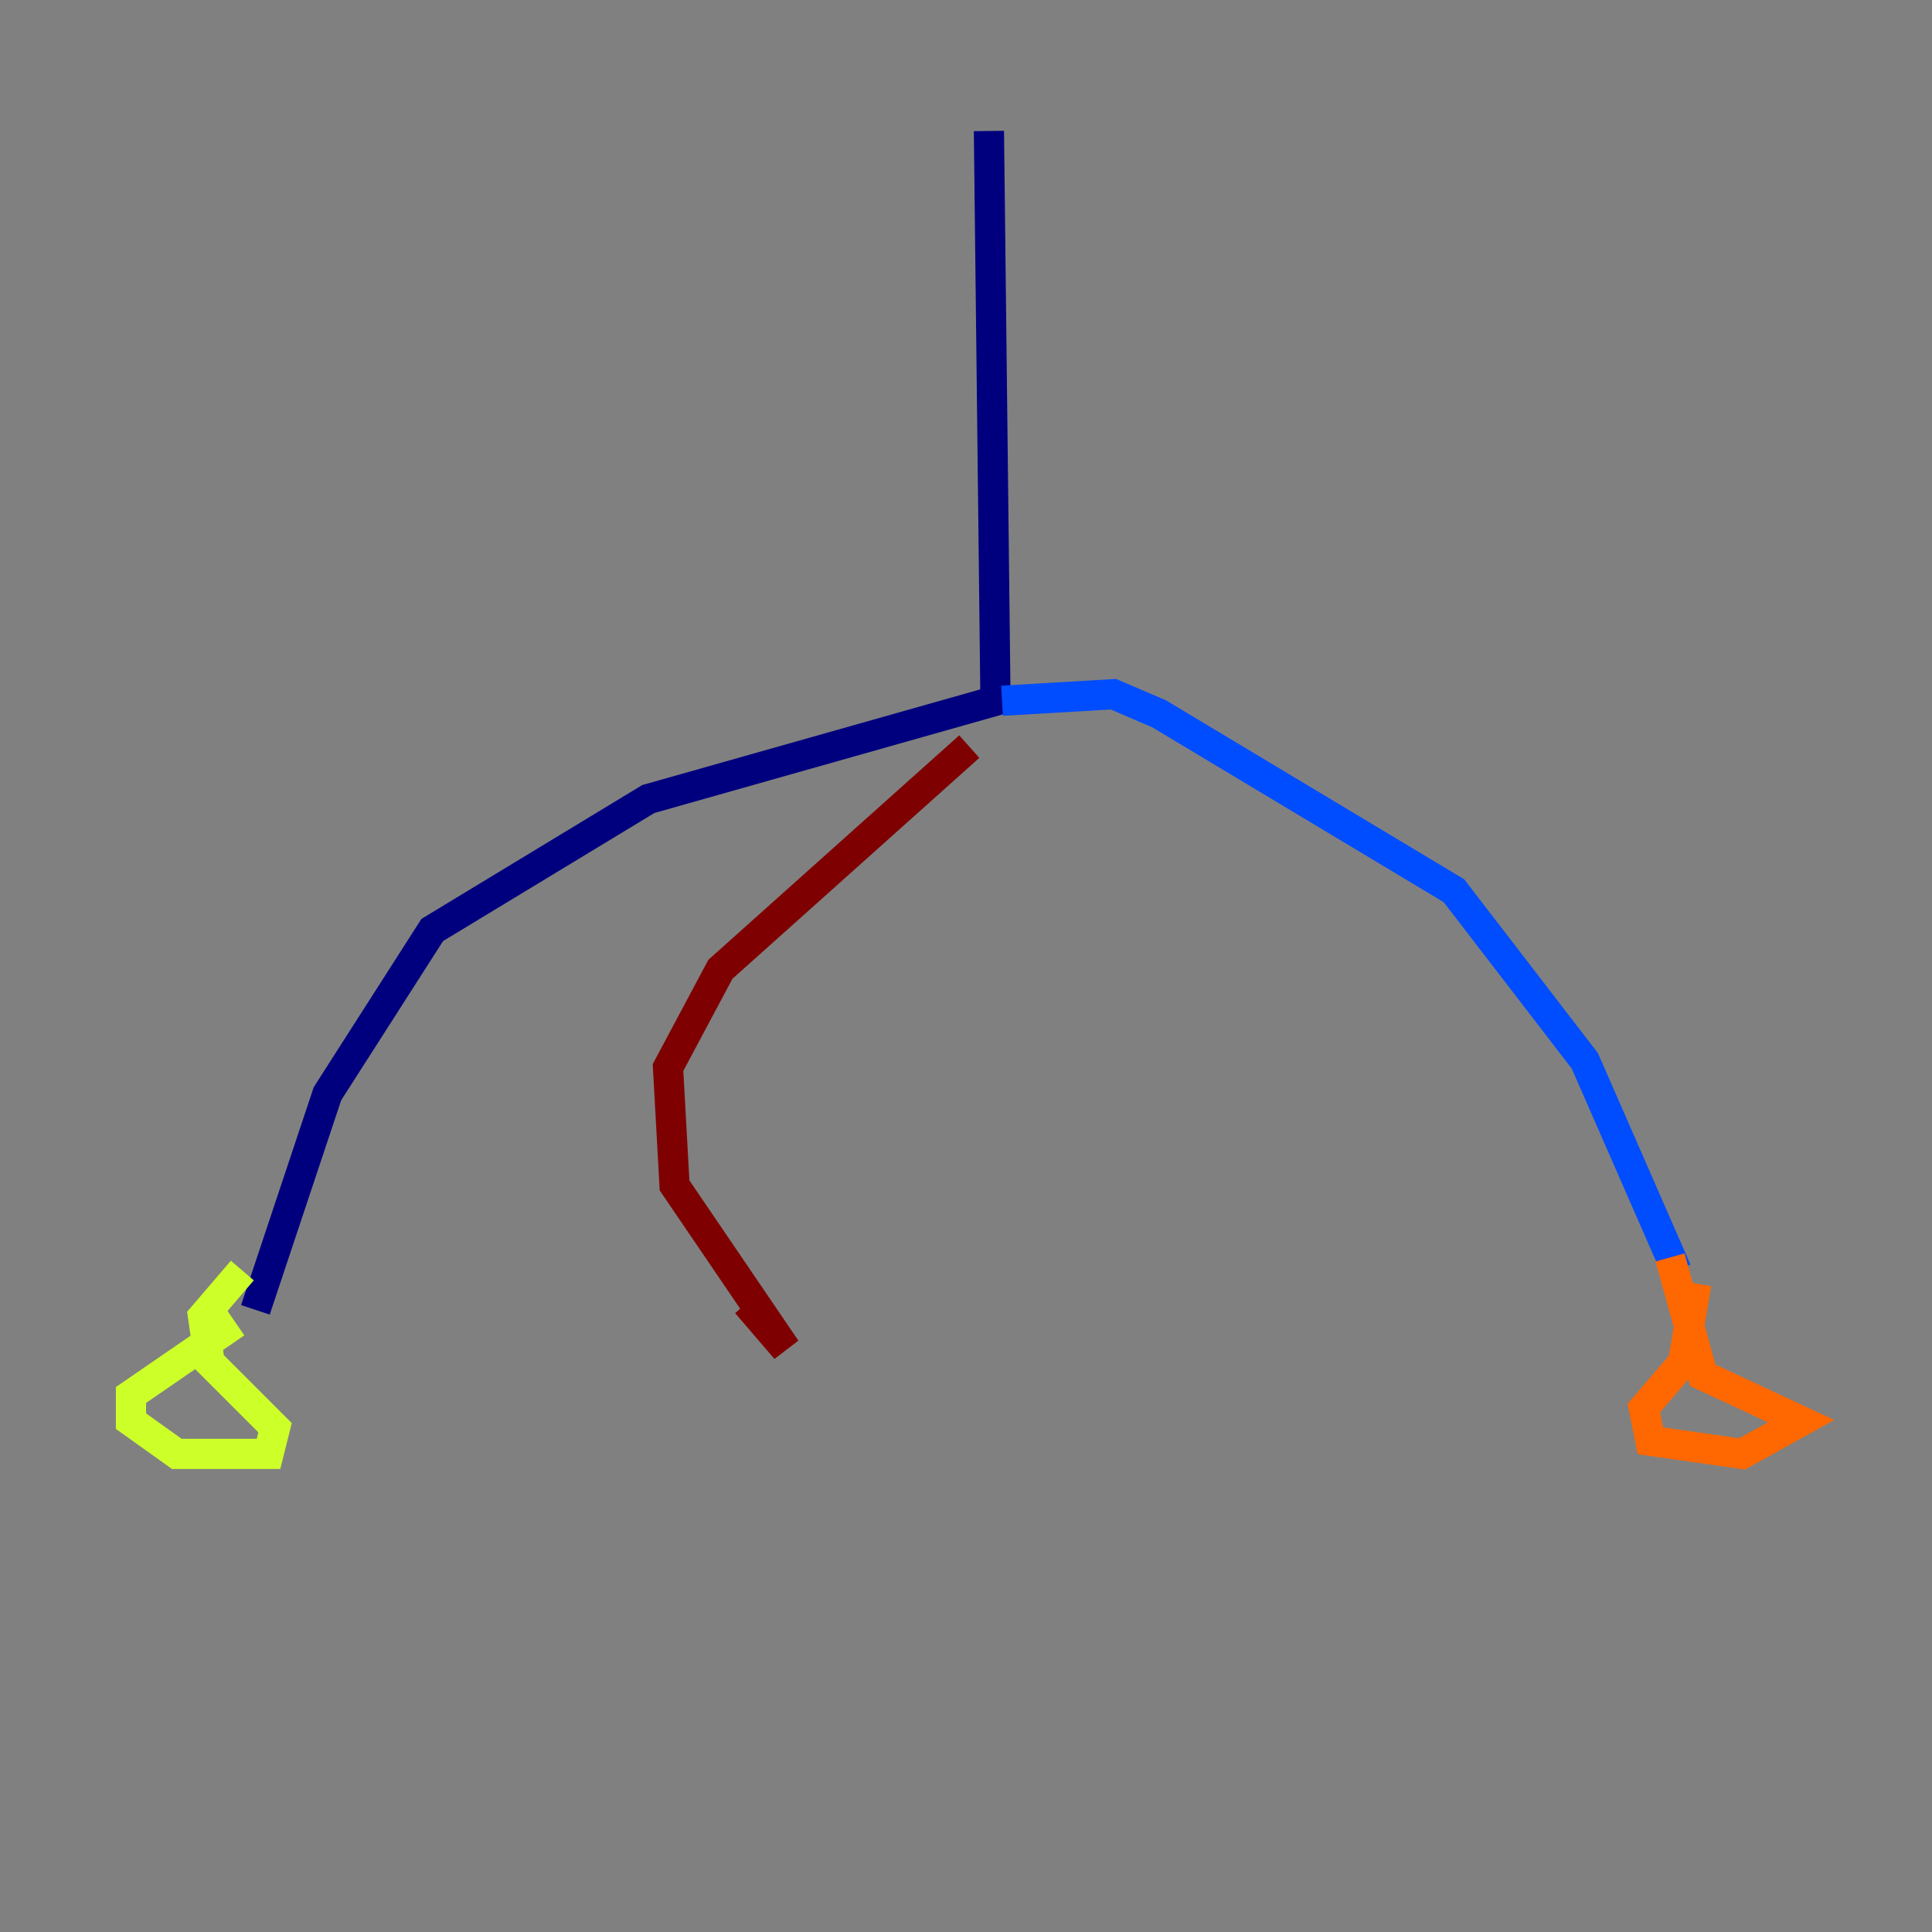 <?xml version="1.0" encoding="utf-8" ?>
<svg baseProfile="tiny" height="128" version="1.2" viewBox="0,0,128,128" width="128" xmlns="http://www.w3.org/2000/svg" xmlns:ev="http://www.w3.org/2001/xml-events" xmlns:xlink="http://www.w3.org/1999/xlink"><rect x="0" y="0" width="128" height="128" fill="#808080" stroke="none"/><defs /><polyline fill="none" points="65.519,8.678 65.953,46.427 42.956,52.936 28.637,61.614 21.695,72.461 16.922,86.78" stroke="#00007f" stroke-width="2" /><polyline fill="none" points="66.386,46.427 73.763,45.993 76.8,47.295 96.325,59.01 105.003,70.291 111.078,84.176" stroke="#004cff" stroke-width="2" /><polyline fill="none" points="111.512,85.044 111.512,85.044" stroke="#29ffcd" stroke-width="2" /><polyline fill="none" points="15.62,87.647 8.678,92.42 8.678,94.156 11.715,96.325 17.79,96.325 18.224,94.59 13.885,90.251 13.451,87.214 16.054,84.176" stroke="#cdff29" stroke-width="2" /><polyline fill="none" points="112.38,85.044 111.512,90.251 108.909,93.288 109.342,95.458 115.417,96.325 119.322,94.156 112.814,91.119 110.644,83.308" stroke="#ff6700" stroke-width="2" /><polyline fill="none" points="64.217,49.464 47.729,64.217 44.258,70.725 44.691,78.536 52.068,89.383 49.464,86.346" stroke="#7f0000" stroke-width="2" /></svg>